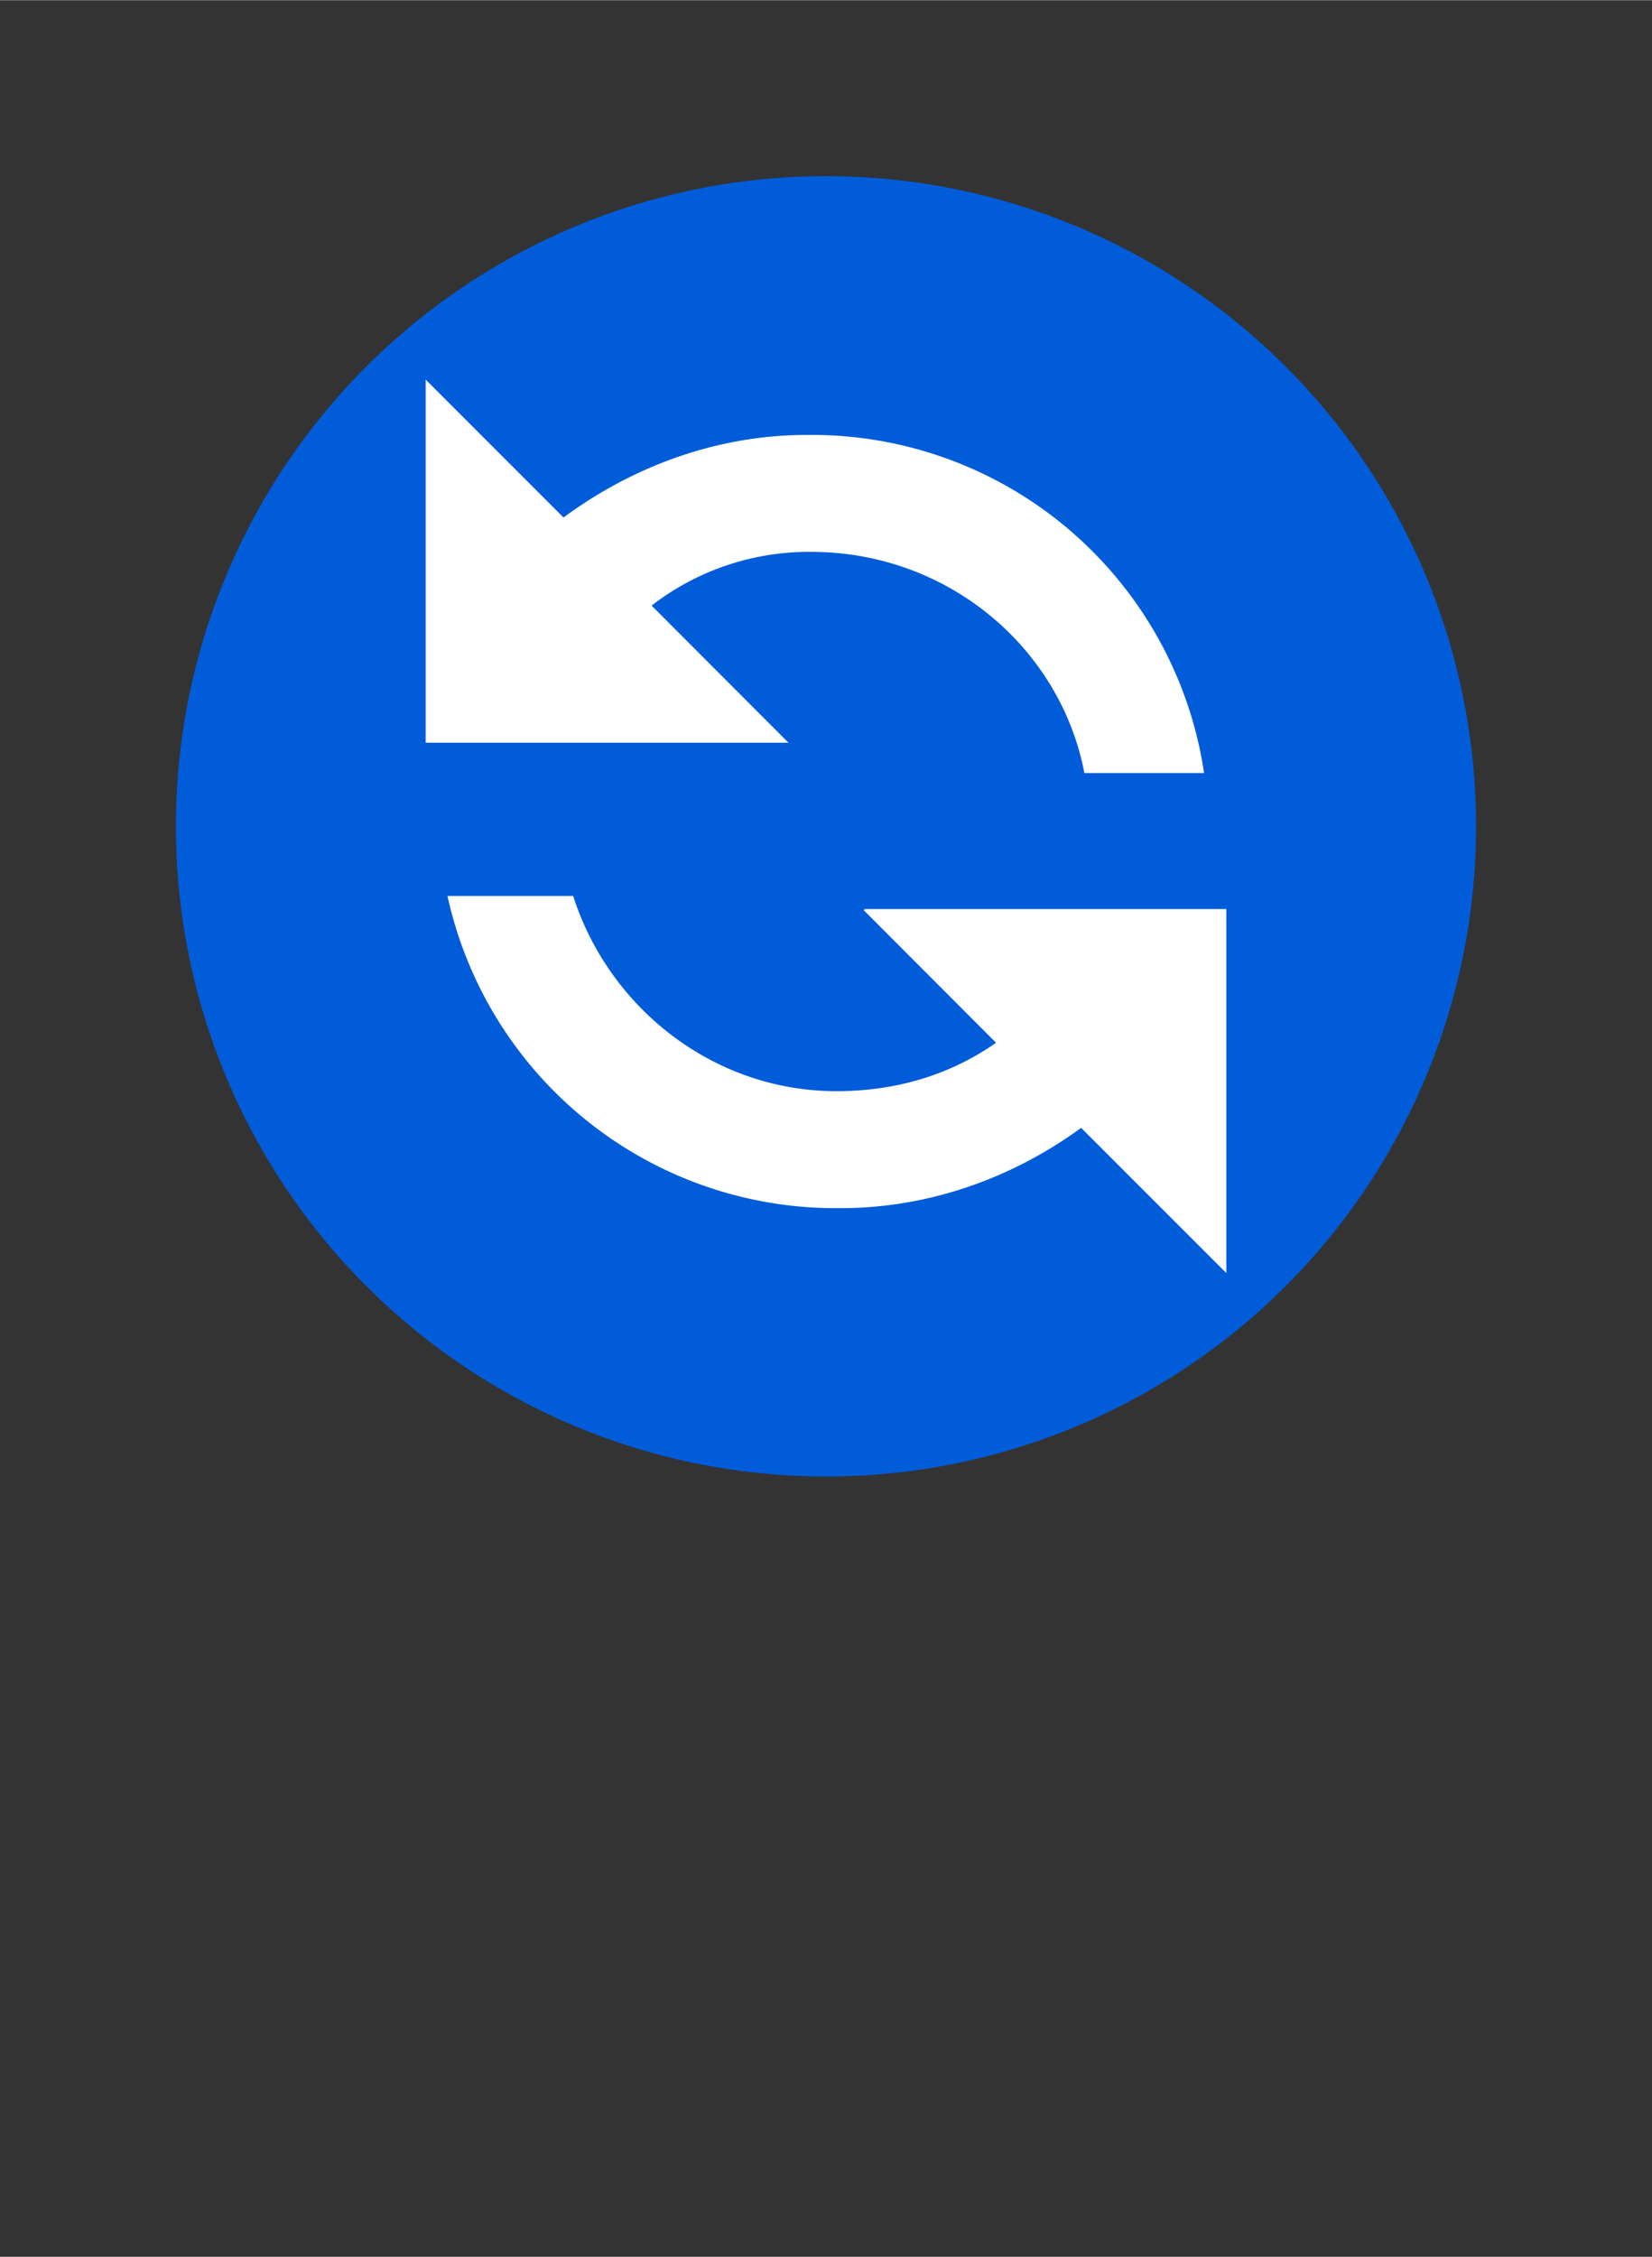 <?xml version="1.0" encoding="UTF-8" standalone="no"?>
<!DOCTYPE svg PUBLIC "-//W3C//DTD SVG 1.1//EN" "http://www.w3.org/Graphics/SVG/1.1/DTD/svg11.dtd">
<!-- Generated by Microsoft Visio, SVG Export Admin Consent.svg Page-1 -->
<svg xmlns="http://www.w3.org/2000/svg" xmlns:xlink="http://www.w3.org/1999/xlink" xmlns:ev="http://www.w3.org/2001/xml-events"
		width="1in" height="1.366in" viewBox="0 0 72.033 98.379" xml:space="preserve" color-interpolation-filters="sRGB"
		class="st3">
	<rect x="0" y="0" width="72.033" height="98.379" fill="#333333" stroke="none"/>
	<style type="text/css">
	<![CDATA[
		.st1 {fill:#015cda;stroke:none;stroke-width:7.67}
		.st2 {fill:#ffffff;stroke:none;stroke-width:7.67}
		.st3 {fill:none;fill-rule:evenodd;font-size:12px;overflow:visible;stroke-linecap:square;stroke-miterlimit:3}
	]]>
	</style>

	<g>
		<title>Page-1</title>
		<g id="group5272-1" transform="translate(7.67,-34.016)">
			<title>Admin Consent</title>
			<g id="group5273-2">
				<title>g8</title>
				<g id="shape5274-3">
					<title>circle4</title>
					<ellipse cx="28.346" cy="70.032" rx="28.346" ry="28.346" class="st1"/>
				</g>
				<g id="shape5275-5" transform="translate(10.892,-8.872)">
					<title>path6</title>
					<path d="M16.82 61.84 L16.63 61.84 C12.66 61.84 8.99 63.24 6.01 65.44 L0 59.43 L0 75.26 L15.82 75.26 L9.85 69.28
								 A11.204 11.204 0 0 1 16.82 66.94 C22.76 66.94 27.68 71.12 28.72 76.58 L33.94 76.58 A17.291 17.291
								 -180 0 0 16.82 61.84 ZM34.72 82.51 L19.09 82.51 L19.17 82.55 L19.09 82.55 L24.87 88.34 C22.91 89.71
								 20.57 90.45 17.91 90.45 C12.55 90.45 7.99 86.82 6.43 81.94 L0.95 81.94 A17.32 17.32 -180 0 0
								 17.9 95.55 L18.09 95.55 C22 95.55 25.63 94.2 28.58 92.05 L34.91 98.38 L34.91 82.51 L34.72 82.51
								 Z" class="st2"/>
				</g>
			</g>
		</g>
	</g>
</svg>
